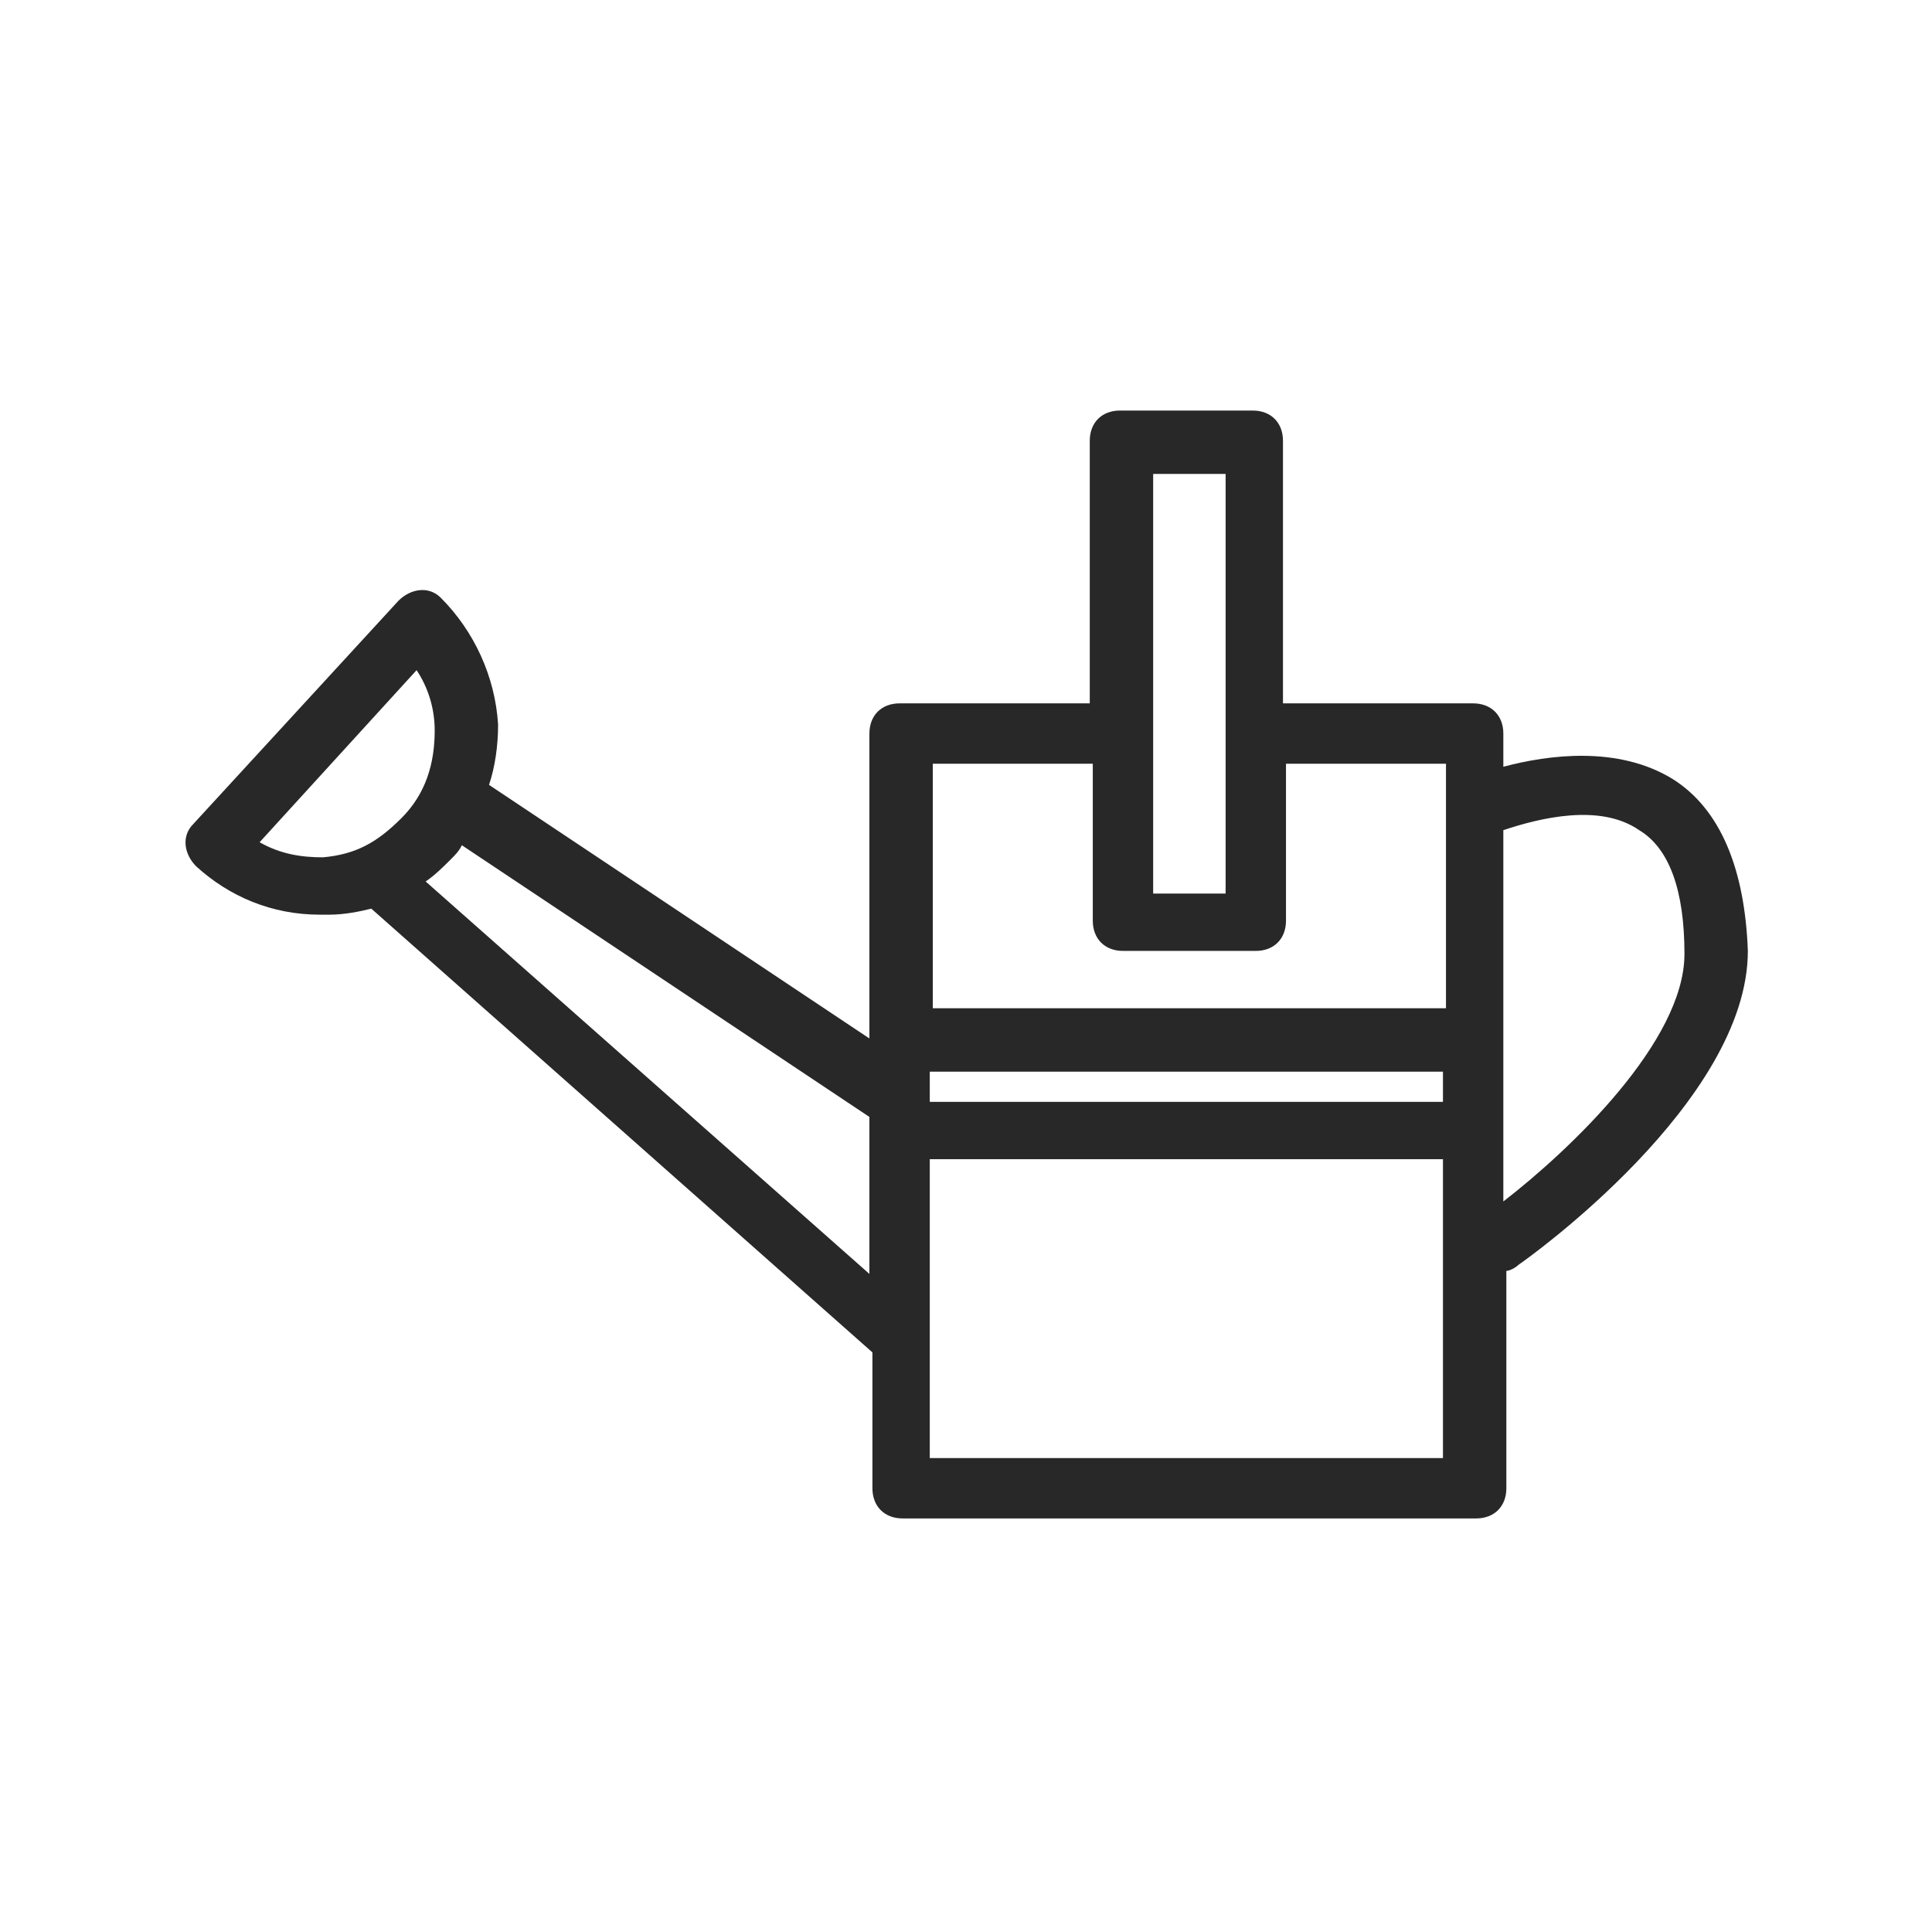 <?xml version="1.0" ?><!DOCTYPE svg  PUBLIC '-//W3C//DTD SVG 1.1//EN'  'http://www.w3.org/Graphics/SVG/1.1/DTD/svg11.dtd'><svg id="Layer_1" style="enable-background:new 0 0 64 64;" version="1.1" viewBox="0 0 64 64" xml:space="preserve" xmlns="http://www.w3.org/2000/svg" xmlns:xlink="http://www.w3.org/1999/xlink"><style type="text/css">
	.st0{fill:#282828;}
</style><g><path class="st0" d="M55.4,25.8c-1.8-1.1-4.1-0.8-5.6-0.4v-1.1c0-0.6-0.4-1-1-1h-6.3v-8.7c0-0.6-0.4-1-1-1h-4.4c-0.6,0-1,0.4-1,1    v8.7h-6.3c-0.6,0-1,0.4-1,1v10.1l-12.6-8.4c0.2-0.6,0.3-1.3,0.3-2c-0.1-1.6-0.8-3.1-1.9-4.2c-0.4-0.4-1-0.3-1.4,0.1l-6.8,7.4    c-0.4,0.4-0.3,1,0.1,1.4c1.1,1,2.5,1.6,4.1,1.6c0.1,0,0.2,0,0.3,0c0.5,0,1-0.1,1.4-0.2l16.6,14.7v4.5c0,0.6,0.4,1,1,1h19    c0.6,0,1-0.4,1-1v-7.2c0.1,0,0.3-0.1,0.4-0.2c0.3-0.2,7.6-5.4,7.6-10.4C57.8,28.8,57,26.8,55.4,25.8z M30.8,35.5h17v1h-17V35.5z     M38.2,15.7h2.4v13.9h-2.4V15.7z M36.2,25.3v5.2c0,0.6,0.4,1,1,1h4.4c0.6,0,1-0.4,1-1v-5.2h5.3v8.1h-17v-8.1H36.2z M10.7,28.4    c-0.7,0-1.4-0.1-2.1-0.5l5.2-5.7c0.4,0.6,0.6,1.3,0.6,2c0,1.1-0.3,2.1-1.1,2.9S11.8,28.3,10.7,28.4z M14.1,29.2    c0.3-0.2,0.6-0.5,0.8-0.7c0.2-0.2,0.3-0.3,0.4-0.5l13.5,9v5.2L14.1,29.2z M30.8,48.3v-9.9h17v9.9H30.8z M49.8,39.8V27.5    c1.2-0.4,3.2-0.9,4.5,0c1,0.6,1.5,2,1.5,4.1C55.8,34.5,52,38.1,49.8,39.8z"/></g></svg>